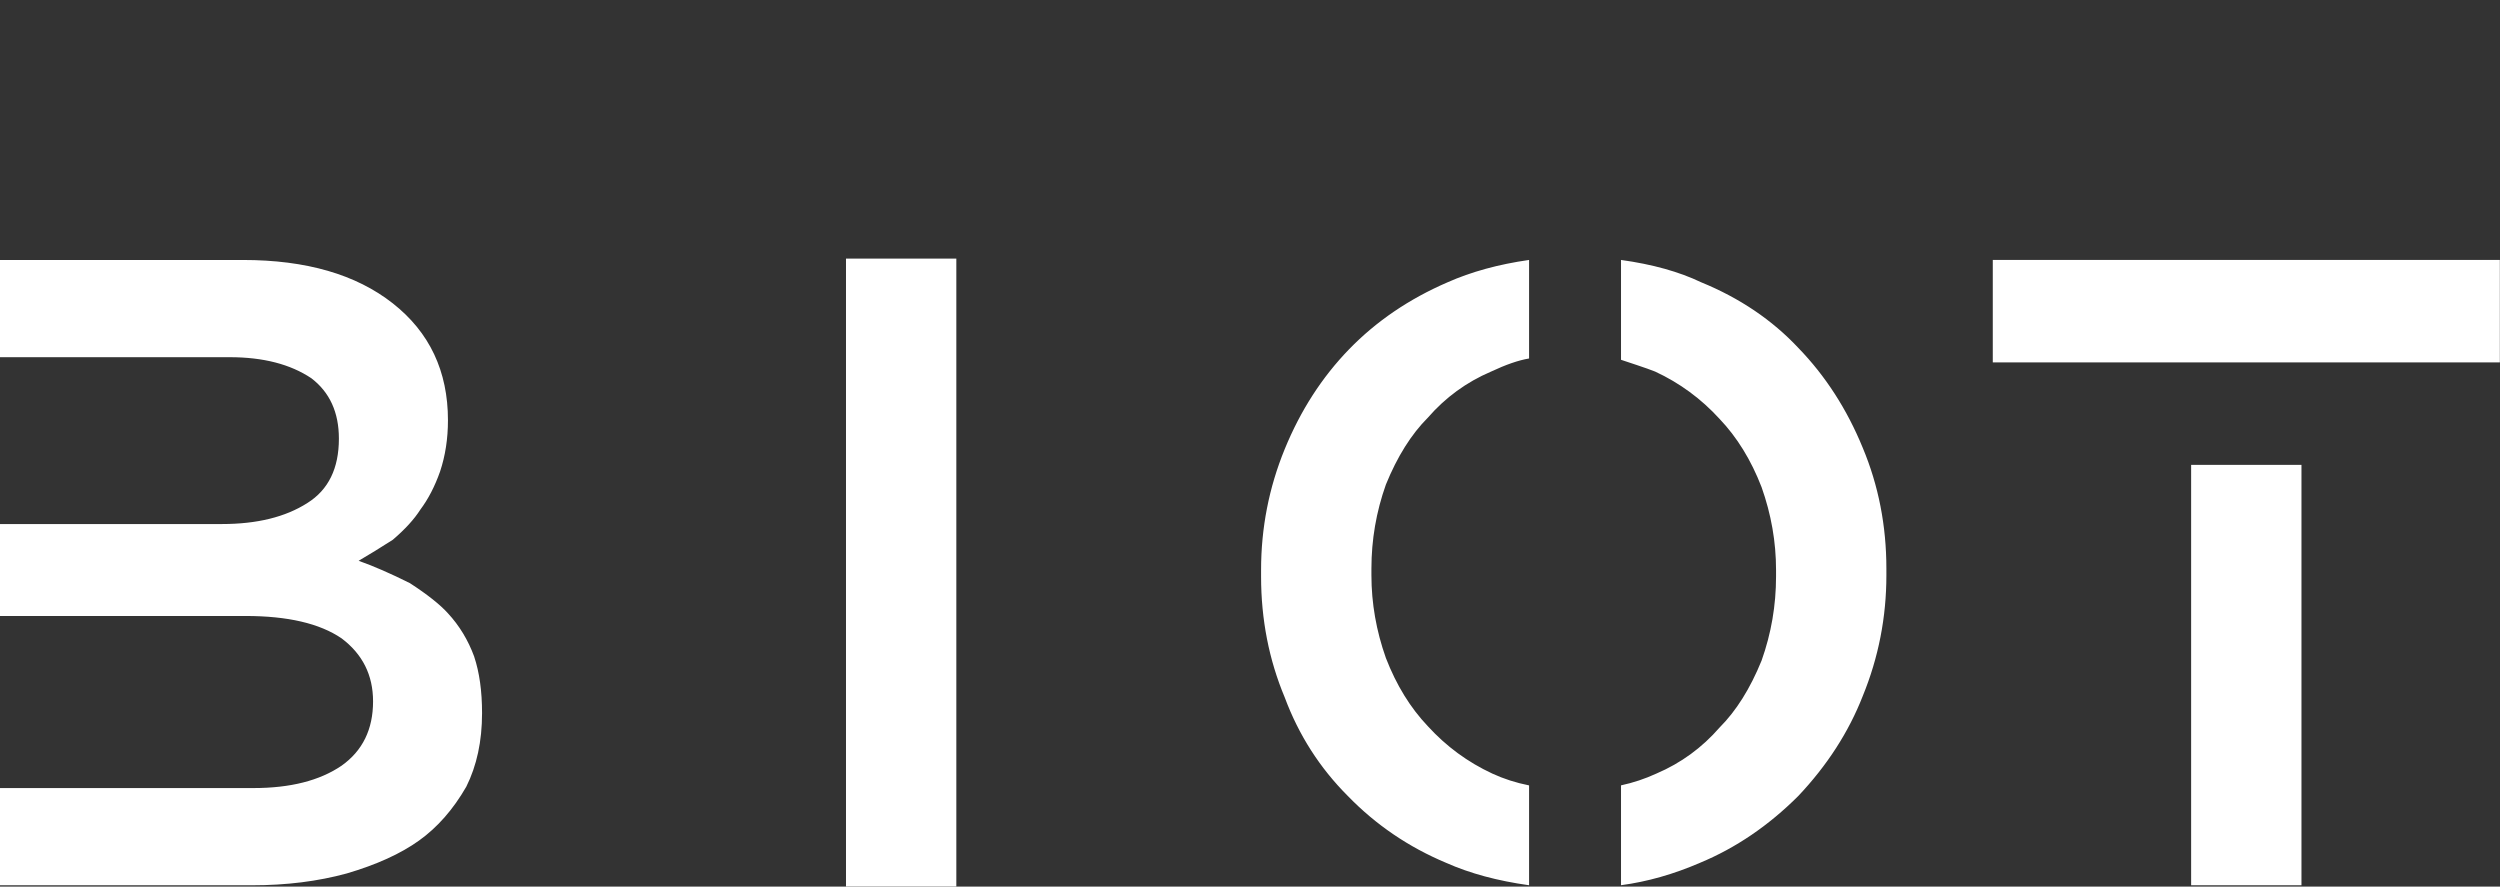 <svg xmlns:xlink="http://www.w3.org/1999/xlink" xmlns="http://www.w3.org/2000/svg" viewBox="0 0 290 102.843" preserveAspectRatio="xMidYMid meet" class="css-116ckqy" id="bgfddfeh" width="290"  height="102.843" ><rect x="0" y="0" width="290" height="102.843" fill="#333333" stroke="none"/><defs id="SvgjsDefs1009"></defs><g id="SvgjsG1010" featurekey="ewgXDI-0" transform="matrix(3.901,0,0,3.901,-12.497,27.411)" fill="#FFFFFF"><path d="M17.305 12.5 c-0.182 -0.495 -0.443 -0.924 -0.781 -1.289 c-0.234 -0.26 -0.612 -0.56 -1.133 -0.898 c-0.573 -0.286 -1.081 -0.508 -1.523 -0.664 c0.312 -0.182 0.651 -0.391 1.016 -0.625 c0.365 -0.312 0.638 -0.612 0.82 -0.898 c0.234 -0.312 0.43 -0.69 0.586 -1.133 c0.156 -0.469 0.234 -0.977 0.234 -1.523 c0 -1.458 -0.547 -2.617 -1.641 -3.477 s-2.578 -1.289 -4.453 -1.289 l-7.227 0 l0 2.891 l6.836 0 c0.99 0 1.797 0.208 2.422 0.625 c0.547 0.417 0.82 1.016 0.82 1.797 c0 0.885 -0.312 1.523 -0.938 1.914 c-0.651 0.417 -1.497 0.625 -2.539 0.625 l-6.602 0 l0 2.734 l7.305 0 c1.25 0 2.2 0.221 2.852 0.664 c0.625 0.469 0.938 1.094 0.938 1.875 c0 0.833 -0.312 1.471 -0.938 1.914 c-0.651 0.443 -1.523 0.664 -2.617 0.664 l-7.539 0 l0 2.891 l7.5 0 c1.016 0 1.953 -0.117 2.812 -0.352 c0.885 -0.26 1.602 -0.586 2.148 -0.977 s1.016 -0.924 1.406 -1.602 c0.312 -0.625 0.469 -1.354 0.469 -2.188 c0 -0.651 -0.078 -1.211 -0.234 -1.68 z M31.641 8.437 l0 -7.773 l-3.281 0 l0 18.672 l3.281 0 l0 -10.898 z M48.672 16.328 c-0.391 -0.078 -0.755 -0.195 -1.094 -0.352 c-0.729 -0.339 -1.367 -0.807 -1.914 -1.406 c-0.521 -0.547 -0.938 -1.224 -1.25 -2.031 c-0.286 -0.807 -0.43 -1.628 -0.43 -2.461 l0 -0.078 l0 -0.117 c0 -0.859 0.143 -1.693 0.43 -2.5 c0.339 -0.833 0.755 -1.497 1.25 -1.992 c0.521 -0.599 1.146 -1.055 1.875 -1.367 c0.443 -0.208 0.82 -0.339 1.133 -0.391 l0 -2.93 c-0.911 0.13 -1.719 0.352 -2.422 0.664 c-1.146 0.495 -2.122 1.159 -2.93 1.992 s-1.445 1.823 -1.914 2.969 s-0.703 2.344 -0.703 3.594 l0 0.078 l0 0.117 c0 1.276 0.234 2.474 0.703 3.594 c0.417 1.12 1.042 2.096 1.875 2.93 c0.833 0.859 1.81 1.523 2.93 1.992 c0.703 0.312 1.523 0.534 2.461 0.664 l0 -2.969 z M59.297 10 l0 -0.117 c0 -1.276 -0.234 -2.474 -0.703 -3.594 c-0.469 -1.146 -1.107 -2.135 -1.914 -2.969 c-0.781 -0.833 -1.745 -1.484 -2.891 -1.953 c-0.651 -0.312 -1.445 -0.534 -2.383 -0.664 l0 2.969 l0.469 0.156 c0.234 0.078 0.417 0.143 0.547 0.195 c0.729 0.339 1.367 0.807 1.914 1.406 c0.521 0.547 0.938 1.224 1.25 2.031 c0.286 0.807 0.43 1.628 0.43 2.461 l0 0.078 l0 0.117 c0 0.859 -0.143 1.693 -0.43 2.5 c-0.339 0.833 -0.755 1.497 -1.25 1.992 c-0.521 0.599 -1.146 1.055 -1.875 1.367 c-0.339 0.156 -0.69 0.273 -1.055 0.352 l0 2.969 c0.781 -0.104 1.562 -0.326 2.344 -0.664 c1.068 -0.443 2.044 -1.107 2.93 -1.992 c0.859 -0.911 1.497 -1.901 1.914 -2.969 c0.469 -1.146 0.703 -2.344 0.703 -3.594 l0 -0.078 z M71.641 3.75 l5.898 0 l0 -3.047 l-15.078 0 l0 3.047 l9.18 0 z M68.359 6.797 l3.281 0 l0 12.5 l-3.281 0 l0 -12.5 z" fill="#FFFFFF"></path></g></svg>